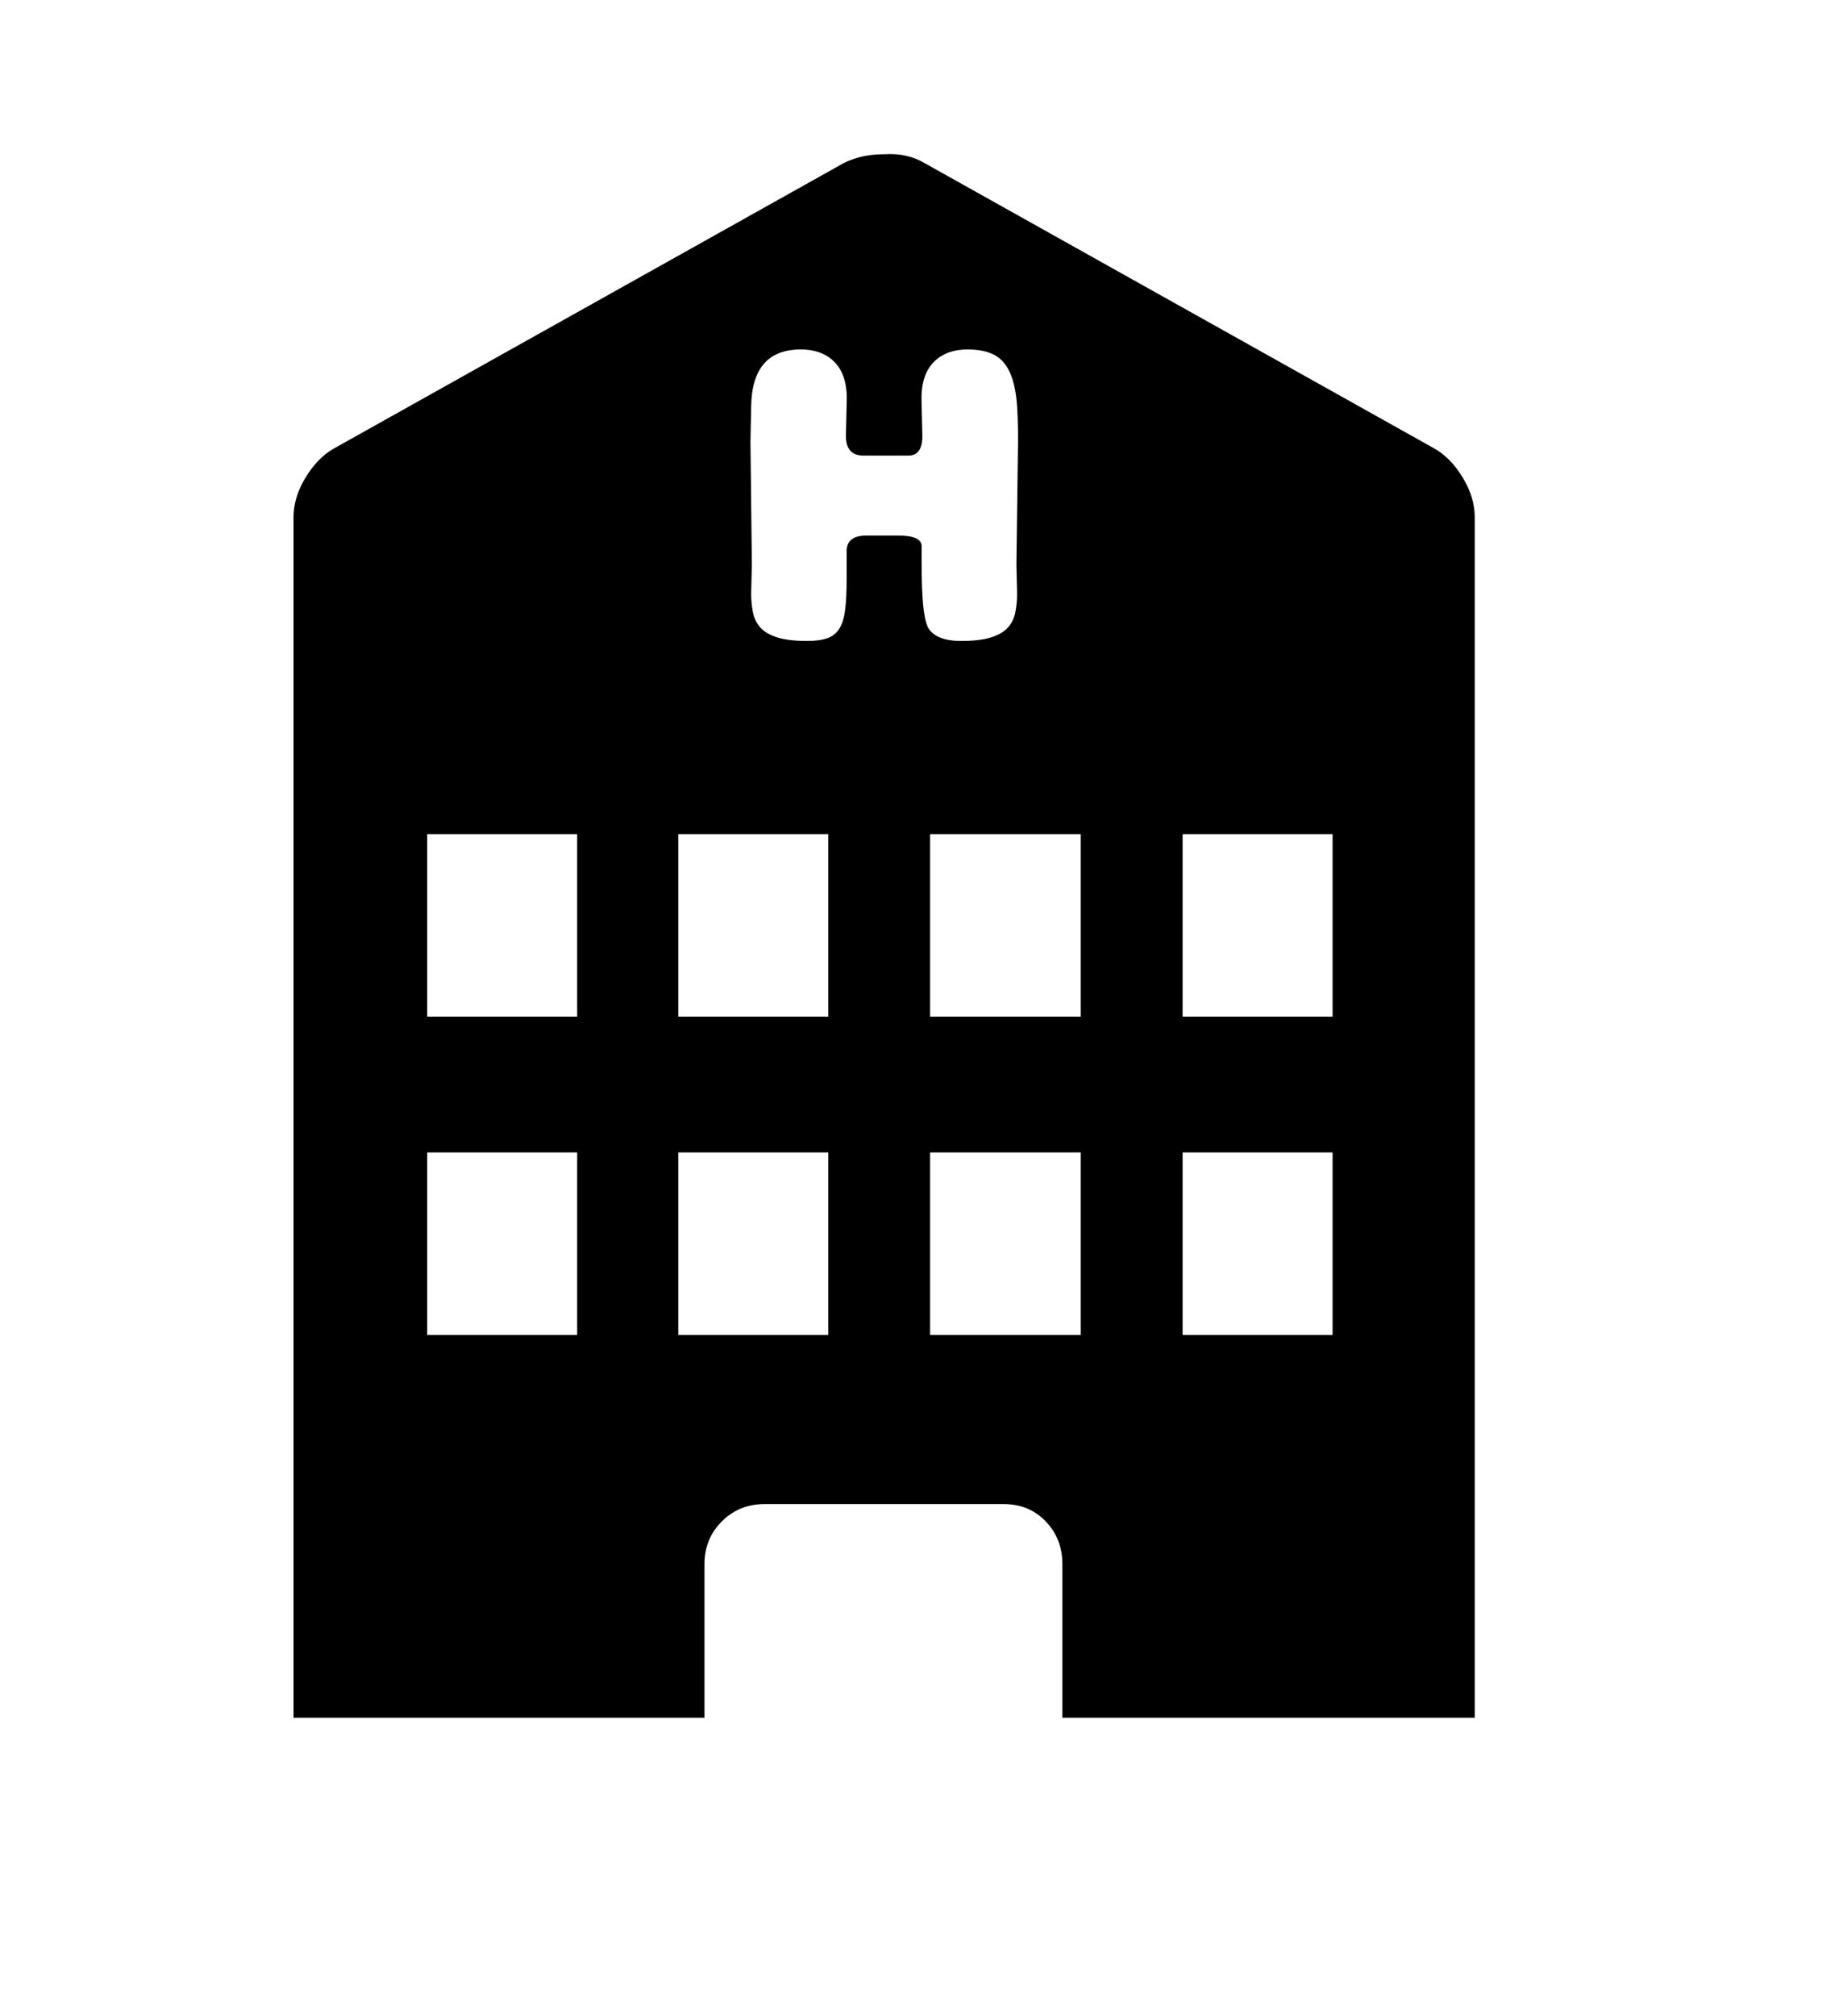 <svg xmlns="http://www.w3.org/2000/svg"
    viewBox="0 0 2600 2850">
  <!--
Digitized data copyright © 2011, Google Corporation.
Android is a trademark of Google and may be registered in certain jurisdictions.
Licensed under the Apache License, Version 2.0
http://www.apache.org/licenses/LICENSE-2.0
  -->
<path d="M1672 1437L1884 1437 1884 1179 1672 1179 1672 1437ZM1672 1887L1884 1887 1884 1629 1672 1629 1672 1887ZM1315 1437L1528 1437 1528 1179 1315 1179 1315 1437ZM1315 1887L1528 1887 1528 1629 1315 1629 1315 1887ZM1303 772L1303 772 1303 795Q1303 831 1305 853.5 1307 876 1312 887L1312 887Q1323 906 1359 906L1359 906Q1385 906 1401 901 1417 896 1425 887 1433 878 1435.5 865.5 1438 853 1438 839L1438 839 1437 798 1439 647Q1440 604 1438 574.5 1436 545 1428 527 1420 509 1405.5 501.5 1391 494 1368 494L1368 494Q1336 494 1318.5 513.5 1301 533 1303 571L1303 571 1304 614Q1305 644 1284 644L1284 644 1221 644Q1195 644 1196 614L1196 614 1197 571Q1199 533 1181.5 513.5 1164 494 1132 494L1132 494Q1063 494 1062 575L1062 575 1061 624 1063 798 1062 839Q1062 853 1064.5 865.5 1067 878 1075 887 1083 896 1099 901 1115 906 1141 906L1141 906Q1159 906 1170 902 1181 898 1187 888 1193 878 1195 861 1197 844 1197 818L1197 818 1197 779Q1197 757 1225 757L1225 757 1270 757Q1303 757 1303 772ZM959 1437L1171 1437 1171 1179 959 1179 959 1437ZM959 1887L1171 1887 1171 1629 959 1629 959 1887ZM604 1437L816 1437 816 1179 604 1179 604 1437ZM604 1887L816 1887 816 1629 604 1629 604 1887ZM2085 731L2085 731 2085 2428 1502 2428 1502 2211Q1502 2175 1478.5 2150.5 1455 2126 1419 2126L1419 2126 1081 2126Q1045 2126 1020.5 2150.5 996 2175 996 2211L996 2211 996 2428 415 2428 415 731Q415 703 432 675 449 647 472 634L472 634 1192 231Q1201 226 1216 222 1231 218 1251 218L1251 218Q1283 216 1308 231L1308 231 2028 634Q2051 647 2068 675 2085 703 2085 731Z"/>
</svg>